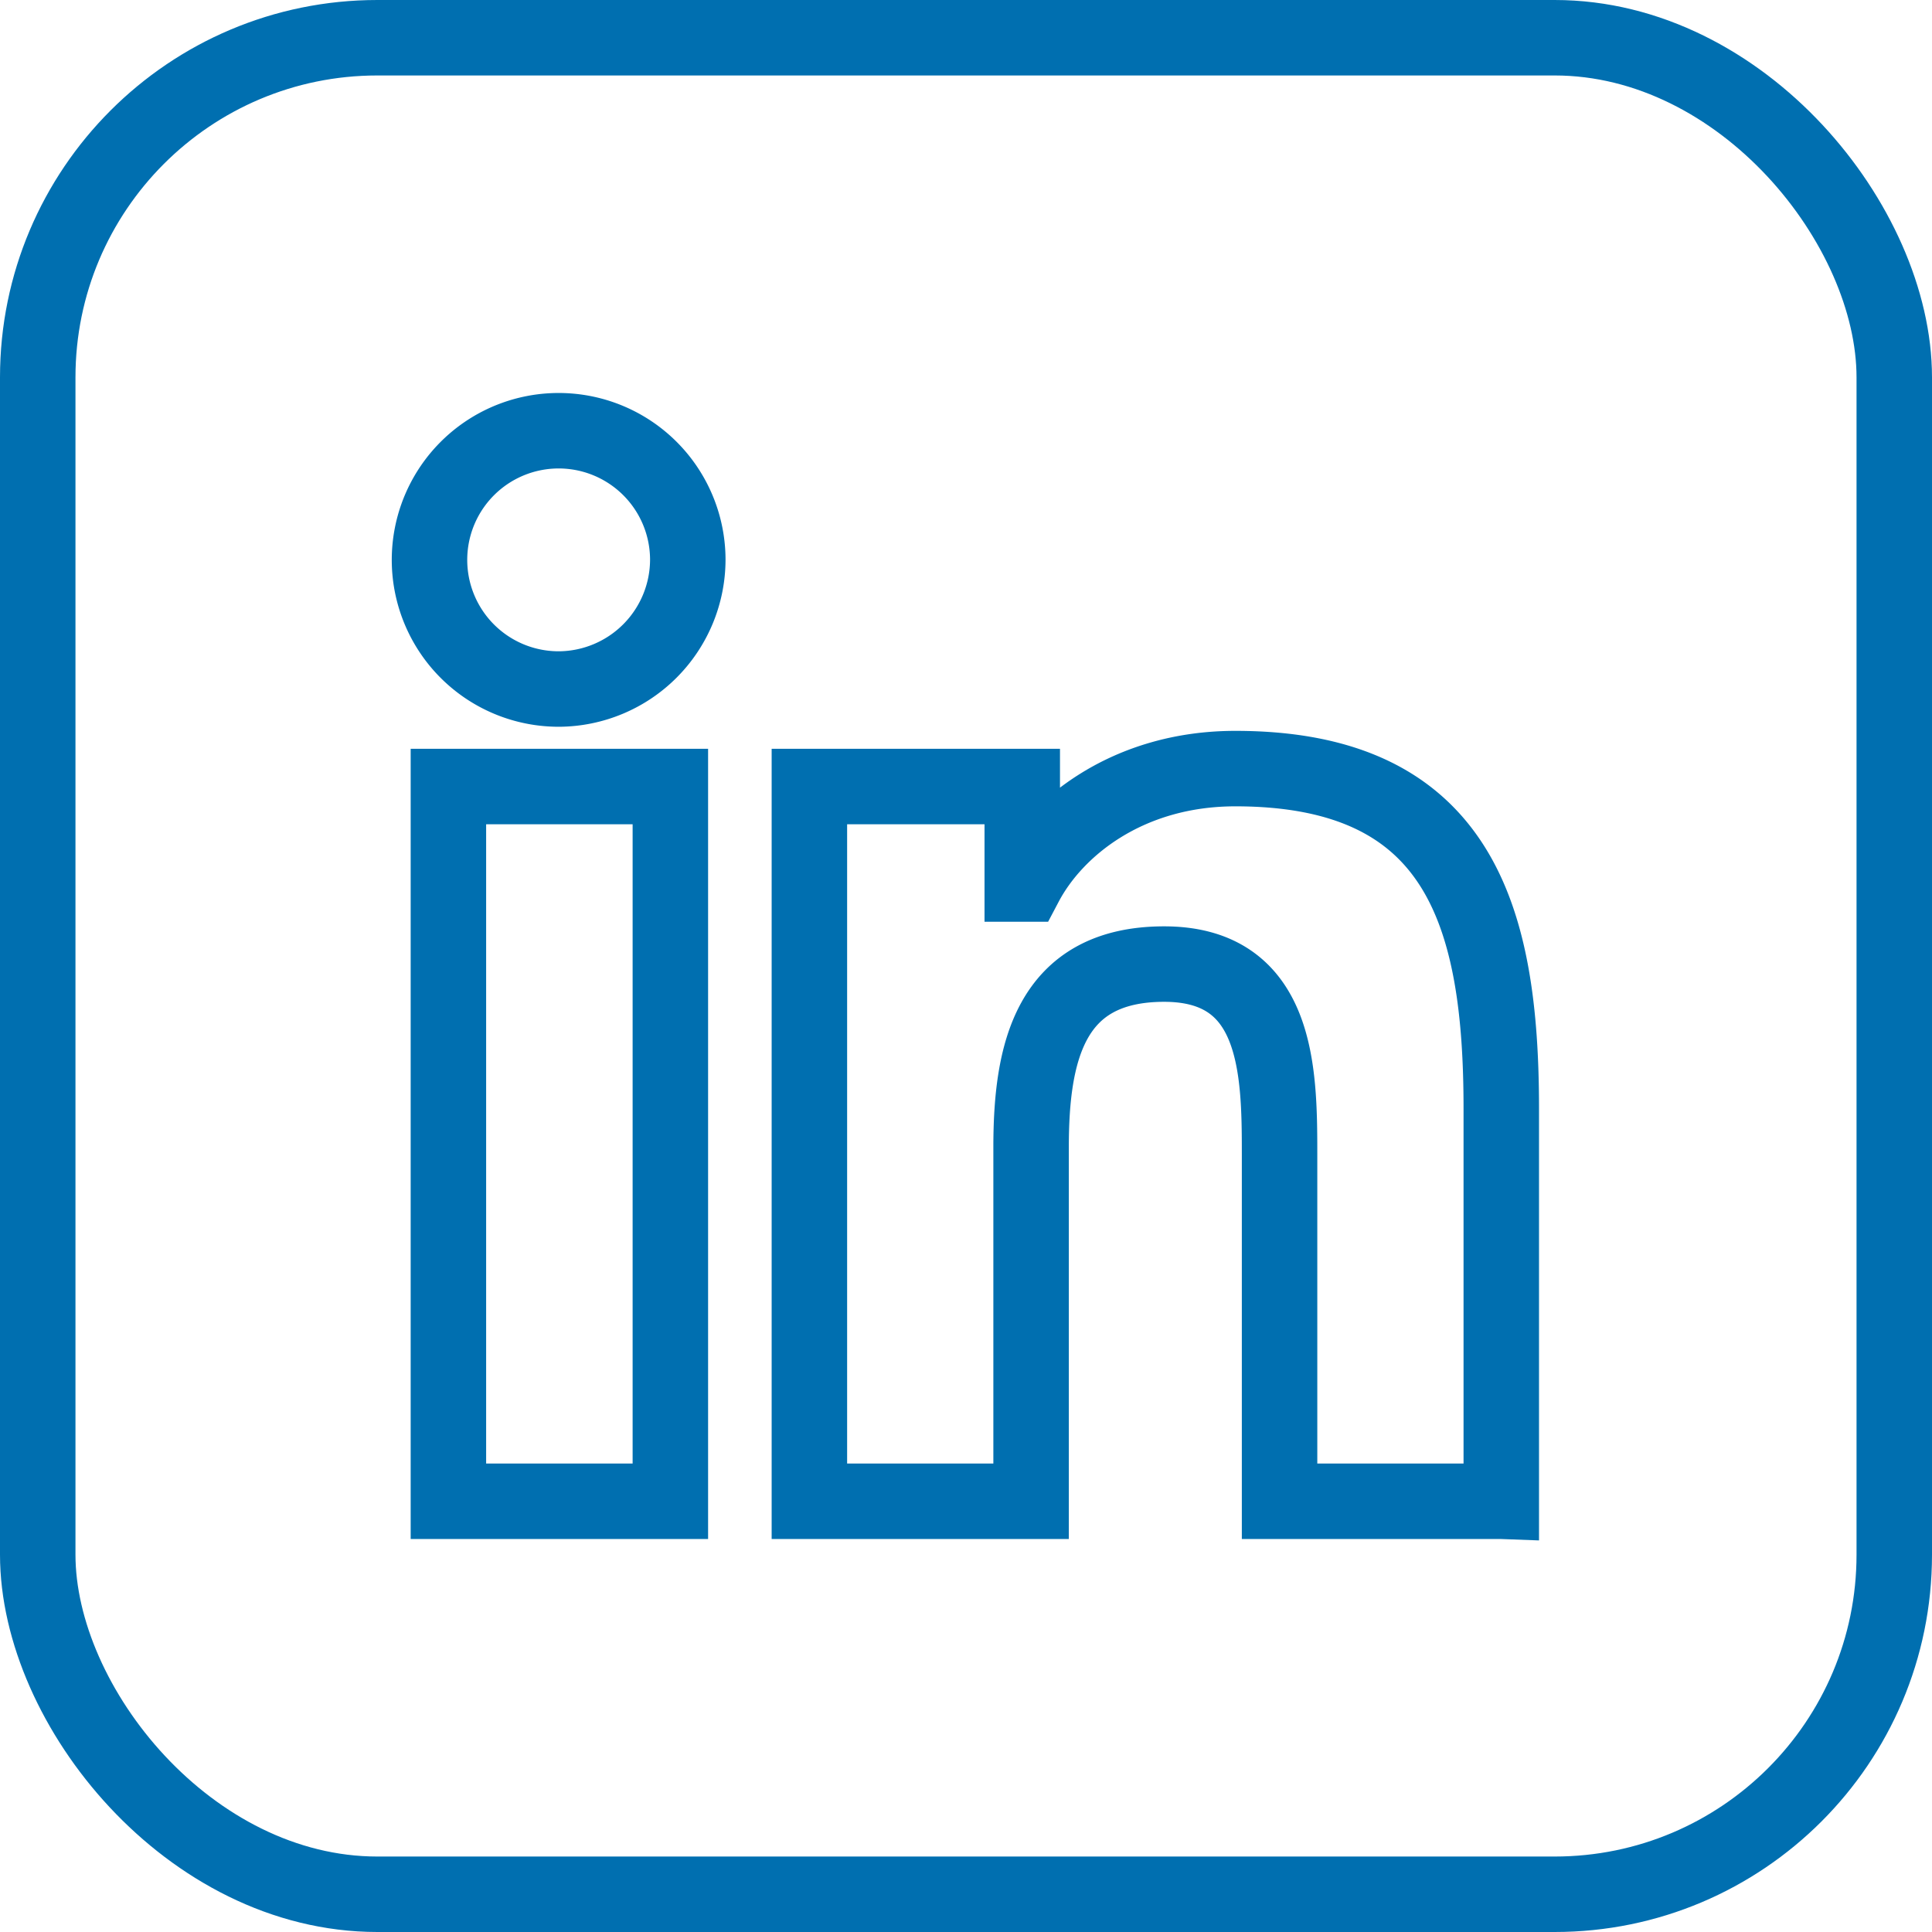 <svg xmlns="http://www.w3.org/2000/svg" xmlns:xlink="http://www.w3.org/1999/xlink" width="256" height="256" viewBox="0 0 256 256">
  <defs>
    <clipPath id="clip-LinkedIn">
      <rect width="256" height="256"/>
    </clipPath>
  </defs>
  <g id="LinkedIn" clip-path="url(#clip-LinkedIn)">
    <path id="Icon_awesome-linkedin-in" data-name="Icon awesome-linkedin-in" d="M31.753,141.852H2.343V47.145H31.753ZM17.032,34.226A17.113,17.113,0,1,1,34.064,17.033,17.176,17.176,0,0,1,17.032,34.226Zm124.79,107.625H112.476v-46.1c0-10.987-.222-25.078-15.29-25.078-15.29,0-17.634,11.937-17.634,24.286v46.894H50.175V47.145H78.381V60.064h.412C82.719,52.623,92.31,44.77,106.618,44.77c29.764,0,35.236,19.6,35.236,45.058v52.024Z" transform="translate(57.073 57.073)" fill="none" stroke="#006fb0" stroke-width="10"/>
    <g id="Rectangle_4948" data-name="Rectangle 4948" fill="none" stroke="#006fb0" stroke-width="10">
      <rect width="256" height="256" rx="50" stroke="none"/>
      <rect x="5" y="5" width="246" height="246" rx="45" fill="none"/>
    </g>
  </g>
</svg>
